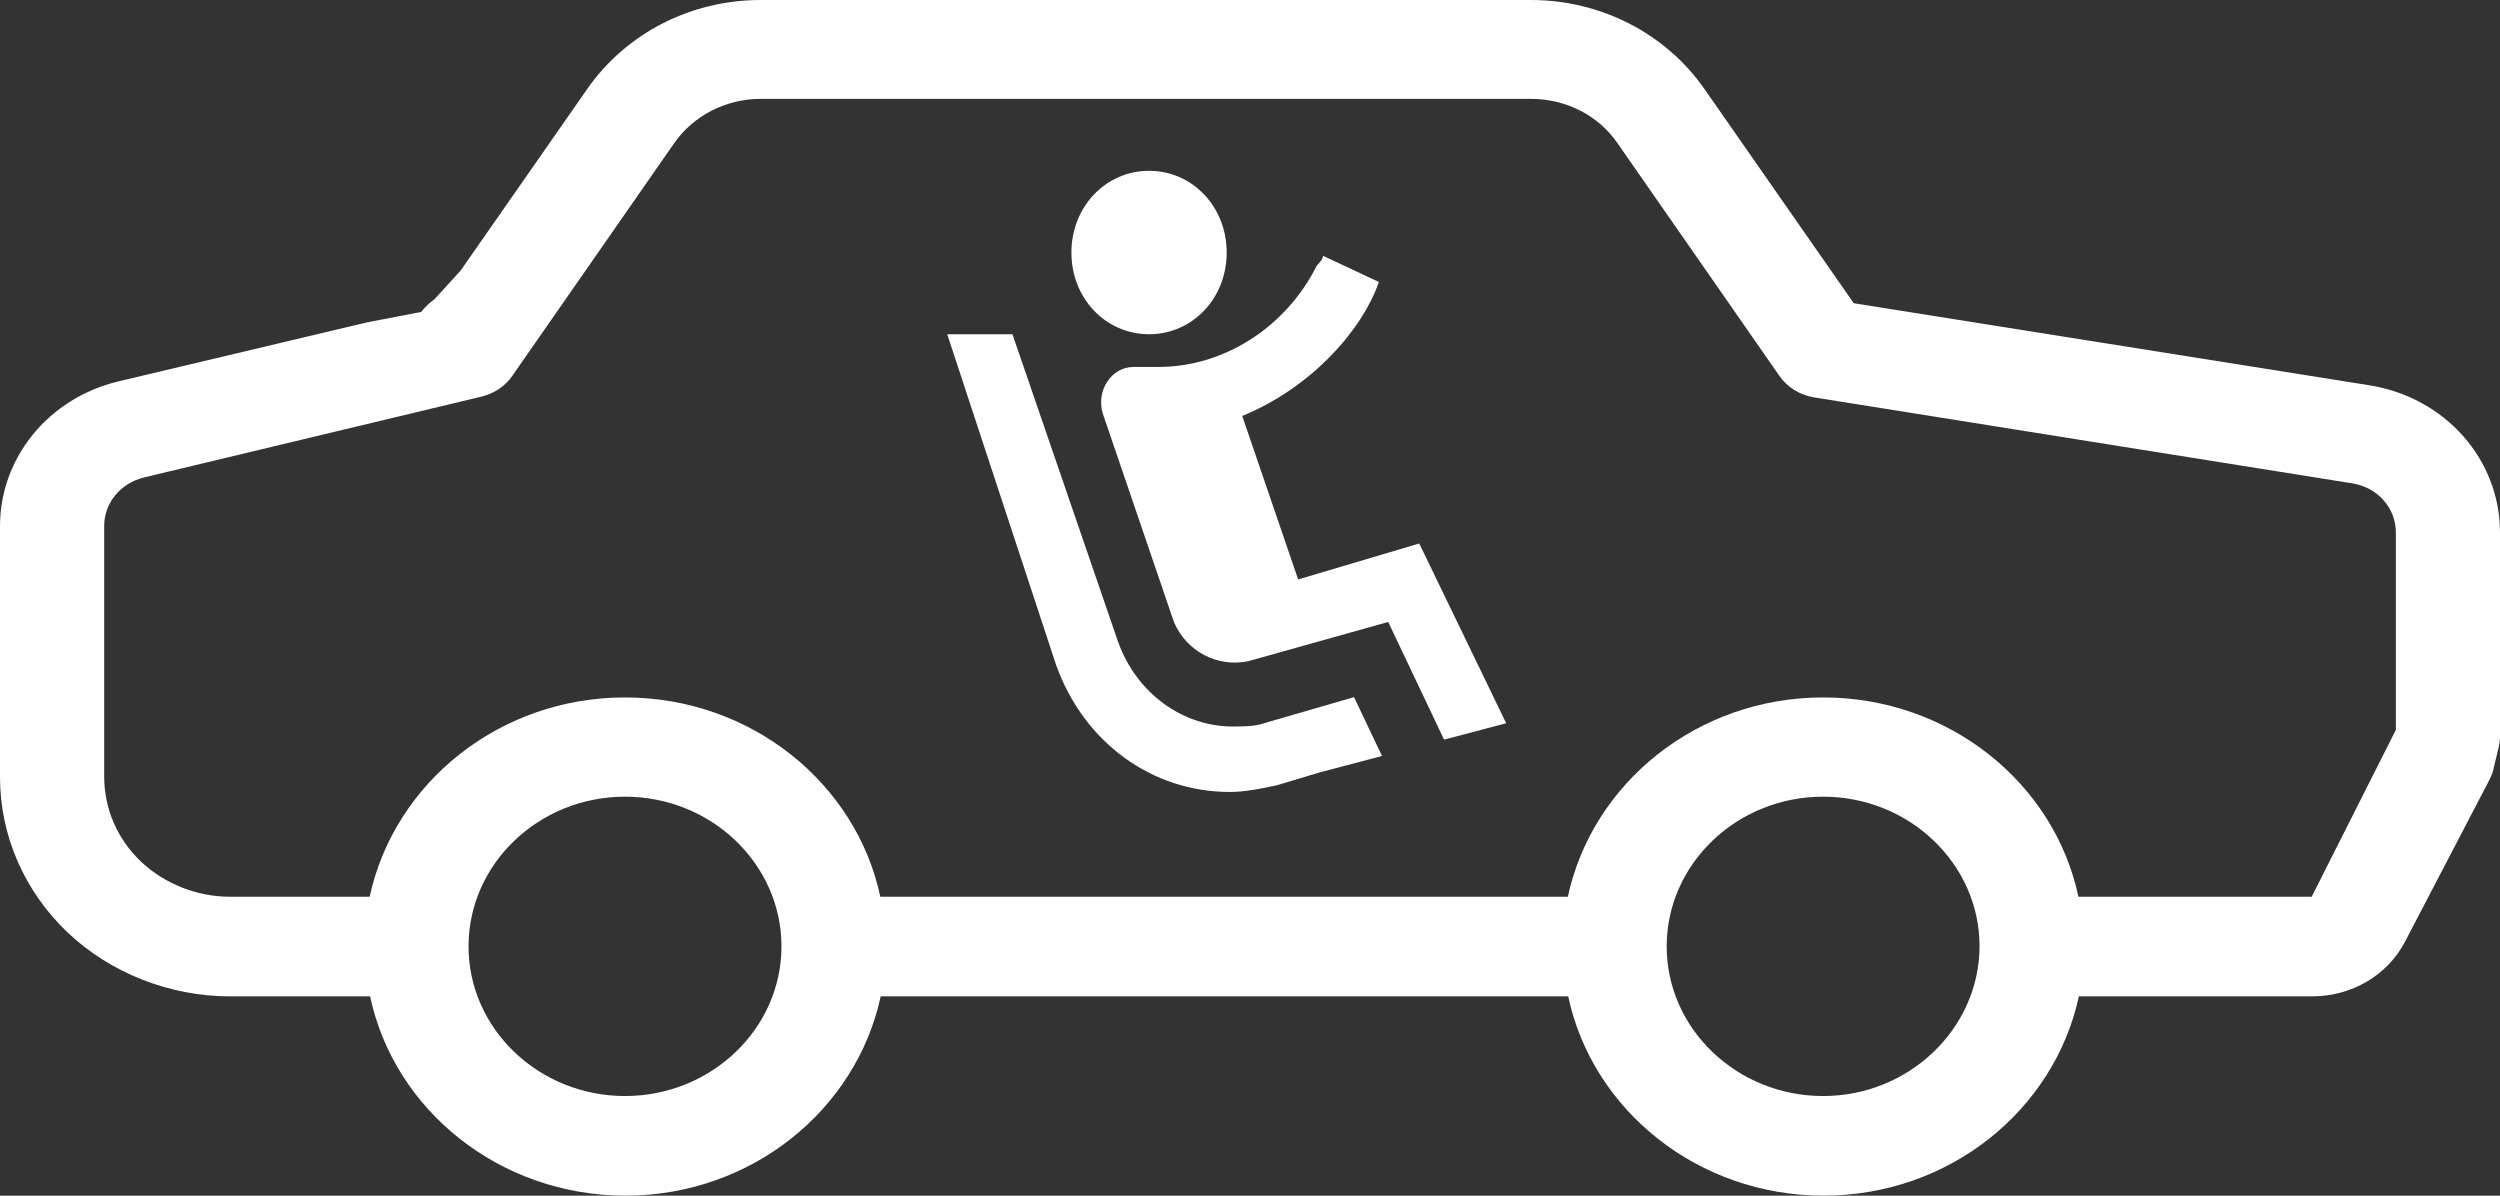 <svg width="46" height="22" viewBox="0 0 46 22" fill="none" xmlns="http://www.w3.org/2000/svg">
<rect x="0" y="0" width="46" height="22" fill="#333333" stroke="none"/>
<path d="M19.714 4.647C19.714 5.489 20.343 6.15 21.143 6.15C21.943 6.15 22.571 5.489 22.571 4.647C22.571 3.805 21.943 3.143 21.143 3.143C20.343 3.143 19.714 3.805 19.714 4.647ZM20.857 6.752H21.314C22.514 6.752 23.657 6.03 24.229 4.887C24.286 4.827 24.343 4.767 24.343 4.707L25.371 5.188C25.086 6.03 24.171 7.113 22.857 7.654L23.886 10.662L26.114 10L27.714 13.308L26.571 13.609L25.543 11.444L22.971 12.165C22.4 12.286 21.829 11.985 21.6 11.444L20.286 7.594C20.171 7.173 20.457 6.752 20.857 6.752ZM18.629 6.15L20.571 11.805C20.914 12.767 21.771 13.368 22.686 13.368C22.857 13.368 23.086 13.368 23.257 13.308L24.914 12.827L25.429 13.91L24.286 14.211L23.486 14.451C23.2 14.511 22.914 14.572 22.629 14.572C21.2 14.572 19.943 13.669 19.429 12.226L17.429 6.15H18.629Z" fill="white"/>
<path d="M43.595 7.089L34.109 5.579L31.358 1.632C30.644 0.611 29.449 0 28.171 0H13.995C12.71 0 11.523 0.611 10.809 1.632L8.478 4.975L8 5.5C9 7 9.515 6 8.5 6L8 5.5C7.423 5.931 7.849 6.111 7.5 5.931C7.5 6.435 8 6 8 6L8.862 5.82C9.365 5.82 9.5 5.5 9 5.5L6.757 5.931L2.18 7.017C0.894 7.326 0 8.419 0 9.684V14.293C0 15.371 0.443 16.392 1.24 17.154C2.029 17.902 3.119 18.333 4.232 18.333H6.81C7.253 20.425 9.193 22 11.508 22C13.823 22 15.754 20.425 16.205 18.333H28.855C29.299 20.425 31.238 22 33.553 22C35.868 22 37.8 20.425 38.251 18.333H42.543C43.272 18.333 43.933 17.945 44.256 17.32L45.805 14.35C45.835 14.286 45.865 14.221 45.88 14.149L45.978 13.739C45.993 13.675 46 13.603 46 13.531V9.799C46 8.455 44.993 7.312 43.595 7.089ZM11.5 20.167C9.914 20.167 8.621 18.93 8.621 17.413C8.621 15.896 9.914 14.659 11.5 14.659C13.086 14.659 14.379 15.896 14.379 17.413C14.379 18.93 13.086 20.167 11.5 20.167ZM33.545 20.167C31.959 20.167 30.667 18.93 30.667 17.413C30.667 15.896 31.959 14.659 33.545 14.659C35.132 14.659 36.424 15.896 36.424 17.413C36.417 18.93 35.124 20.167 33.545 20.167ZM44.084 13.43L42.535 16.5H38.243C37.8 14.408 35.861 12.833 33.545 12.833C31.23 12.833 29.299 14.408 28.848 16.5H16.198C15.754 14.408 13.815 12.833 11.5 12.833C9.185 12.833 7.253 14.408 6.802 16.5H4.232C3.623 16.5 3.029 16.263 2.593 15.853C2.157 15.436 1.917 14.882 1.917 14.286V9.677C1.917 9.253 2.217 8.893 2.646 8.786L8.862 7.297C9.095 7.24 9.298 7.103 9.426 6.916L12.402 2.639C12.755 2.128 13.357 1.819 13.995 1.819H28.171C28.81 1.819 29.412 2.121 29.765 2.639L32.741 6.916C32.884 7.125 33.117 7.269 33.38 7.312L43.279 8.893C43.745 8.965 44.084 9.346 44.084 9.799V13.43Z" fill="white"/>
</svg>
